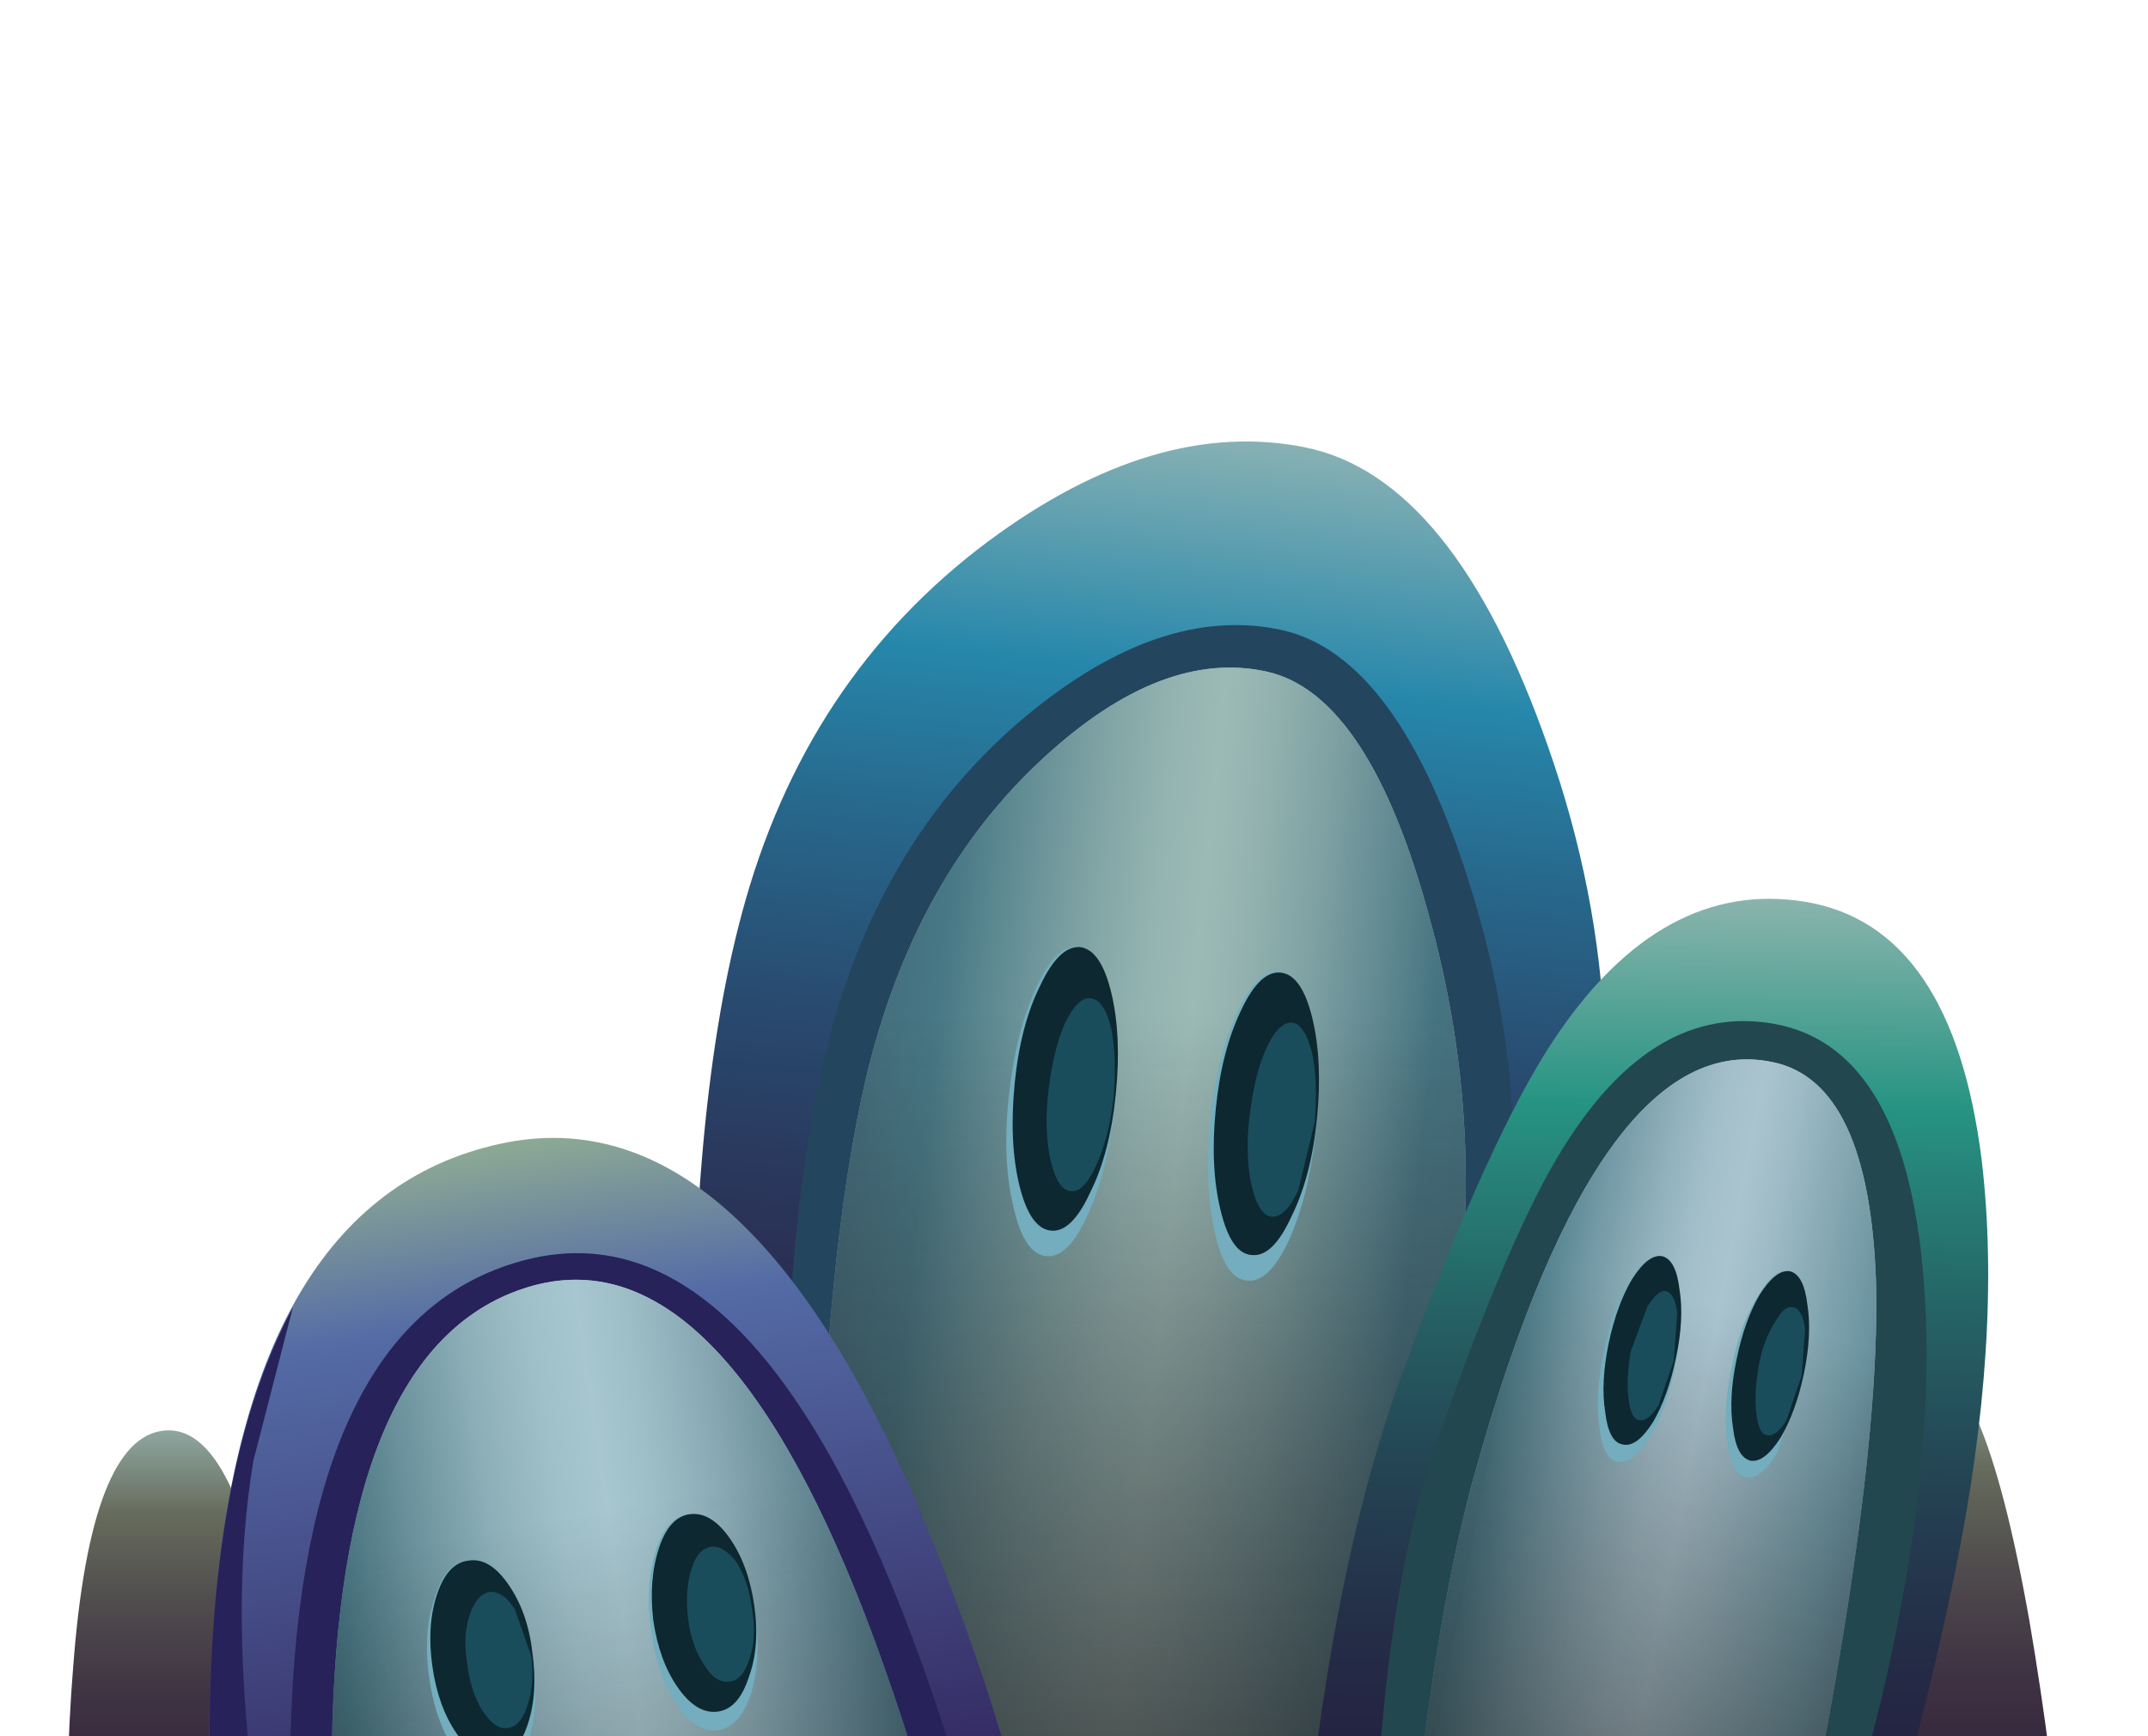 <?xml version="1.0" encoding="UTF-8" standalone="no"?>
<svg xmlns:xlink="http://www.w3.org/1999/xlink" height="74.7px" width="92.4px" xmlns="http://www.w3.org/2000/svg">
  <g transform="matrix(1.0, 0.0, 0.0, 1.0, 0.0, 0.0)">
    <use height="15.1" transform="matrix(1.0, 0.0, 0.0, 0.868, 0.0, 77.85)" width="92.4" xlink:href="#sprite0"/>
    <use height="15.1" transform="matrix(1.0, 0.0, 0.0, 0.868, 0.0, 78.85)" width="92.4" xlink:href="#sprite0"/>
    <use height="65.0" transform="matrix(1.0, 0.0, 0.0, 1.0, 2.9, 19.0)" width="85.9" xlink:href="#shape1"/>
    <use height="55.3" transform="matrix(1.0, 0.0, 0.0, 1.0, 35.1, 28.7)" width="27.95" xlink:href="#sprite1"/>
    <use height="55.3" transform="matrix(1.0, 0.0, 0.0, 1.0, 35.1, 28.7)" width="27.95" xlink:href="#sprite2"/>
    <use height="50.85" transform="matrix(1.0, 0.0, 0.0, 1.0, 9.0, 40.75)" width="47.75" xlink:href="#shape4"/>
    <use height="36.4" transform="matrix(1.0, 0.0, 0.0, 1.0, 14.25, 55.05)" width="28.15" xlink:href="#sprite3"/>
    <use height="36.4" transform="matrix(1.0, 0.0, 0.0, 1.0, 14.25, 55.05)" width="28.15" xlink:href="#sprite4"/>
    <use height="33.95" transform="matrix(1.0, 0.0, 0.0, 1.0, 9.0, 56.25)" width="23.6" xlink:href="#shape7"/>
    <use height="7.0" transform="matrix(1.0, 0.0, 0.0, 1.0, 14.85, 84.45)" width="27.55" xlink:href="#sprite5"/>
    <use height="47.8" transform="matrix(1.0, 0.0, 0.0, 1.0, 55.95, 38.65)" width="29.55" xlink:href="#shape9"/>
    <use height="40.85" transform="matrix(1.0, 0.0, 0.0, 1.0, 60.35, 45.6)" width="20.35" xlink:href="#sprite6"/>
    <use height="40.85" transform="matrix(1.0, 0.0, 0.0, 1.0, 60.35, 45.6)" width="20.35" xlink:href="#sprite7"/>
    <use height="9.5" transform="matrix(1.0, 0.0, 0.0, 1.0, 68.75, 54.05)" width="9.05" xlink:href="#shape12"/>
    <use height="6.05" transform="matrix(1.0, 0.0, 0.0, 1.0, 60.35, 80.4)" width="16.3" xlink:href="#sprite8"/>
    <use height="0.0" id="price_tag_pt" transform="matrix(1.0, 0.0, 0.0, 1.0, 49.0, 91.95)" width="0.0" xlink:href="#sprite9"/>
  </g>
  <defs>
    <g id="sprite0" transform="matrix(1.0, 0.0, 0.0, 1.0, 0.0, 0.0)">
      <use height="15.1" transform="matrix(1.0, 0.0, 0.0, 1.0, 0.0, 0.0)" width="92.4" xlink:href="#shape0"/>
    </g>
    <g id="shape0" transform="matrix(1.0, 0.0, 0.0, 1.0, 0.0, 0.0)">
      <path d="M85.4 1.8 Q91.85 2.05 92.35 3.5 92.85 4.95 88.15 5.95 L83.35 6.65 Q81.9 7.35 79.65 8.05 75.15 9.5 71.25 9.75 L61.85 8.95 57.15 7.8 49.75 8.6 Q42.3 12.1 34.1 14.05 28.4 15.4 20.45 15.0 13.45 14.6 9.45 13.3 6.55 12.3 7.55 10.75 L9.1 9.35 8.7 5.45 5.9 5.3 Q2.7 4.8 0.5 3.1 -1.7 1.4 6.2 0.55 L14.55 0.0 79.0 1.9 85.4 1.8" fill="#000000" fill-rule="evenodd" stroke="none"/>
    </g>
    <g id="shape1" transform="matrix(1.0, 0.0, 0.0, 1.0, -2.9, -19.0)">
      <path d="M82.55 58.6 Q85.25 58.15 87.3 69.75 88.3 75.6 88.8 81.5 87.05 82.25 83.7 82.65 82.35 82.8 80.55 81.65 L79.0 80.5 Q78.8 75.25 79.15 69.85 79.85 59.1 82.55 58.6" fill="url(#gradient0)" fill-rule="evenodd" stroke="none"/>
      <path d="M7.1 61.55 Q10.25 61.3 11.8 71.2 12.6 76.1 12.75 81.1 L6.5 82.25 4.1 81.95 3.0 81.5 Q2.75 76.6 3.15 71.7 3.9 61.8 7.1 61.55" fill="url(#gradient1)" fill-rule="evenodd" stroke="none"/>
      <path d="M56.15 19.25 Q62.55 20.55 66.6 32.15 70.95 44.5 67.6 57.0 64.65 68.0 61.55 76.35 L59.05 82.45 54.55 83.3 43.65 83.6 Q40.6 83.35 35.35 80.45 L30.7 77.55 Q30.05 71.6 29.85 63.85 29.5 48.3 31.9 39.35 34.6 29.2 42.5 23.3 49.7 17.95 56.15 19.25" fill="url(#gradient2)" fill-rule="evenodd" stroke="none"/>
      <path d="M63.3 38.3 Q66.65 49.15 63.85 60.15 61.4 69.8 58.85 77.15 L56.85 82.55 53.25 83.35 44.55 83.7 Q42.15 83.5 38.0 81.0 L34.3 78.5 Q33.85 73.3 33.75 66.45 33.6 52.85 35.6 44.95 37.85 36.05 44.15 30.8 49.95 26.0 55.1 27.1 60.2 28.2 63.3 38.3" fill="#24455e" fill-rule="evenodd" stroke="none"/>
      <path d="M61.55 39.7 Q64.4 50.2 61.85 60.85 58.25 75.9 57.3 82.65 L53.25 83.45 44.7 83.9 Q42.6 83.75 38.7 82.25 L35.25 80.8 Q35.05 75.3 35.15 68.2 35.45 54.1 37.25 46.4 39.3 37.75 44.9 32.6 50.0 27.9 54.5 28.9 58.95 29.9 61.55 39.7" fill="url(#gradient3)" fill-rule="evenodd" stroke="none"/>
    </g>
    <linearGradient gradientTransform="matrix(0.0, -0.019, -0.019, 0.0, 83.9, 73.45)" gradientUnits="userSpaceOnUse" id="gradient0" spreadMethod="pad" x1="-819.2" x2="819.2">
      <stop offset="0.024" stop-color="#2b1736"/>
      <stop offset="0.243" stop-color="#2d1a37"/>
      <stop offset="0.408" stop-color="#34243c"/>
      <stop offset="0.553" stop-color="#3f3443"/>
      <stop offset="0.69" stop-color="#4f4b4d"/>
      <stop offset="0.816" stop-color="#64685a"/>
      <stop offset="0.831" stop-color="#666b5c"/>
      <stop offset="1.0" stop-color="#9cbab5"/>
    </linearGradient>
    <linearGradient gradientTransform="matrix(0.0, -0.017, -0.017, 0.0, 7.85, 74.35)" gradientUnits="userSpaceOnUse" id="gradient1" spreadMethod="pad" x1="-819.2" x2="819.2">
      <stop offset="0.024" stop-color="#2b1736"/>
      <stop offset="0.243" stop-color="#2d1a37"/>
      <stop offset="0.408" stop-color="#34243c"/>
      <stop offset="0.553" stop-color="#3f3443"/>
      <stop offset="0.69" stop-color="#4f4b4d"/>
      <stop offset="0.816" stop-color="#64685a"/>
      <stop offset="0.831" stop-color="#666b5c"/>
      <stop offset="1.0" stop-color="#9cbab5"/>
    </linearGradient>
    <linearGradient gradientTransform="matrix(0.005, -0.045, -0.045, -0.005, 49.15, 53.55)" gradientUnits="userSpaceOnUse" id="gradient2" spreadMethod="pad" x1="-819.2" x2="819.2">
      <stop offset="0.024" stop-color="#2b173d"/>
      <stop offset="0.22" stop-color="#2b1a40"/>
      <stop offset="0.365" stop-color="#2a2449"/>
      <stop offset="0.498" stop-color="#2a3459"/>
      <stop offset="0.62" stop-color="#294b70"/>
      <stop offset="0.733" stop-color="#27688c"/>
      <stop offset="0.831" stop-color="#2687ab"/>
      <stop offset="1.0" stop-color="#9cbab5"/>
    </linearGradient>
    <linearGradient gradientTransform="matrix(0.004, -0.04, -0.04, -0.004, 48.15, 66.8)" gradientUnits="userSpaceOnUse" id="gradient3" spreadMethod="pad" x1="-819.2" x2="819.2">
      <stop offset="0.024" stop-color="#2b1736"/>
      <stop offset="0.059" stop-color="#2d203d"/>
      <stop offset="0.345" stop-color="#405f71"/>
      <stop offset="0.478" stop-color="#477885"/>
      <stop offset="1.0" stop-color="#9cbab5"/>
    </linearGradient>
    <g id="sprite1" transform="matrix(1.0, 0.0, 0.0, 1.0, 0.05, 0.05)">
      <use height="55.3" transform="matrix(1.0, 0.0, 0.0, 1.0, -0.05, -0.05)" width="27.95" xlink:href="#shape2"/>
    </g>
    <g id="shape2" transform="matrix(1.0, 0.0, 0.0, 1.0, 0.05, 0.05)">
      <path d="M26.7 32.1 Q23.1 47.15 22.15 53.9 L18.1 54.7 9.55 55.15 Q6.2 54.9 0.1 52.05 L0.0 39.45 Q0.3 25.35 2.1 17.65 4.15 9.0 9.75 3.85 14.85 -0.85 19.35 0.15 23.8 1.15 26.4 10.95 29.25 21.45 26.7 32.1" fill="url(#gradient4)" fill-rule="evenodd" stroke="none"/>
    </g>
    <linearGradient gradientTransform="matrix(0.029, 0.003, 0.003, -0.029, 11.9, 27.4)" gradientUnits="userSpaceOnUse" id="gradient4" spreadMethod="pad" x1="-819.2" x2="819.2">
      <stop offset="0.024" stop-color="#2b1736"/>
      <stop offset="0.059" stop-color="#2d203d"/>
      <stop offset="0.196" stop-color="#405f71"/>
      <stop offset="0.333" stop-color="#477885"/>
      <stop offset="0.376" stop-color="#5c8891"/>
      <stop offset="0.455" stop-color="#7fa3a4"/>
      <stop offset="0.518" stop-color="#94b4b1"/>
      <stop offset="0.561" stop-color="#9cbab5"/>
      <stop offset="0.6" stop-color="#94b3b0"/>
      <stop offset="0.663" stop-color="#7ea1a3"/>
      <stop offset="0.741" stop-color="#5a848d"/>
      <stop offset="0.78" stop-color="#467381"/>
      <stop offset="0.98" stop-color="#426777"/>
    </linearGradient>
    <g id="sprite2" transform="matrix(1.0, 0.0, 0.0, 1.0, 0.05, 0.05)">
      <use height="55.3" transform="matrix(1.0, 0.0, 0.0, 1.0, -0.05, -0.05)" width="27.95" xlink:href="#shape3"/>
    </g>
    <g id="shape3" transform="matrix(1.0, 0.0, 0.0, 1.0, 0.05, 0.05)">
      <path d="M26.7 32.1 Q23.1 47.15 22.15 53.9 L18.1 54.7 9.55 55.15 Q6.2 54.9 0.1 52.05 L0.0 39.45 Q0.3 25.35 2.1 17.65 4.15 9.0 9.75 3.85 14.85 -0.85 19.35 0.15 23.8 1.15 26.4 10.95 29.25 21.45 26.7 32.1" fill="url(#gradient5)" fill-rule="evenodd" stroke="none"/>
    </g>
    <linearGradient gradientTransform="matrix(0.0, -0.026, -0.026, 0.0, 13.9, 36.15)" gradientUnits="userSpaceOnUse" id="gradient5" spreadMethod="pad" x1="-819.2" x2="819.2">
      <stop offset="0.0" stop-color="#231f20"/>
      <stop offset="0.09" stop-color="#231f20" stop-opacity="0.796"/>
      <stop offset="1.0" stop-color="#231f20" stop-opacity="0.0"/>
    </linearGradient>
    <g id="shape4" transform="matrix(1.0, 0.0, 0.0, 1.0, -9.0, -40.75)">
      <path d="M47.95 47.6 Q47.65 50.4 46.8 52.25 45.95 54.15 45.0 54.05 44.05 53.95 43.6 51.95 43.1 49.9 43.4 47.15 43.7 44.4 44.55 42.55 45.4 40.65 46.35 40.75 47.3 40.85 47.75 42.85 48.2 44.85 47.95 47.6" fill="#74adbd" fill-rule="evenodd" stroke="none"/>
      <path d="M48.0 47.05 Q47.75 49.6 46.9 51.3 46.1 53.05 45.2 52.95 44.3 52.85 43.85 51.0 43.4 49.15 43.65 46.6 43.9 44.1 44.75 42.4 45.55 40.7 46.45 40.75 47.35 40.85 47.8 42.7 48.25 44.55 48.0 47.05" fill="#0d2830" fill-rule="evenodd" stroke="none"/>
      <path d="M47.9 47.25 Q47.7 48.95 47.15 50.15 46.6 51.35 46.05 51.25 45.5 51.2 45.2 49.95 44.9 48.65 45.1 46.95 45.3 45.2 45.8 44.05 46.35 42.9 46.9 42.95 47.5 43.0 47.8 44.25 48.05 45.5 47.9 47.25" fill="#194d5c" fill-rule="evenodd" stroke="none"/>
      <path d="M56.6 48.7 Q56.3 51.45 55.45 53.35 54.6 55.2 53.65 55.1 52.7 55.05 52.25 53.0 51.8 51.0 52.05 48.25 52.35 45.45 53.2 43.6 54.05 41.75 55.0 41.8 55.95 41.9 56.4 43.95 56.85 45.95 56.6 48.7" fill="#74adbd" fill-rule="evenodd" stroke="none"/>
      <path d="M56.65 48.15 Q56.4 50.65 55.55 52.35 54.75 54.1 53.85 54.0 52.95 53.95 52.5 52.05 52.05 50.2 52.3 47.7 52.55 45.2 53.4 43.45 54.2 41.75 55.1 41.85 56.0 41.95 56.45 43.8 56.9 45.65 56.65 48.15" fill="#0d2830" fill-rule="evenodd" stroke="none"/>
      <path d="M56.55 48.3 L55.85 51.2 Q55.3 52.4 54.7 52.35 54.15 52.3 53.85 51.05 53.55 49.75 53.75 48.05 53.95 46.3 54.45 45.15 55.0 43.95 55.6 44.0 56.15 44.1 56.45 45.35 56.7 46.55 56.55 48.3" fill="#194d5c" fill-rule="evenodd" stroke="none"/>
      <path d="M28.65 91.05 Q21.65 92.15 15.25 91.0 L10.25 89.65 Q8.6 80.65 9.1 71.1 10.15 52.0 21.15 49.3 32.1 46.55 40.05 66.15 44.05 75.95 45.8 86.3 L41.45 88.05 Q35.65 90.0 28.65 91.05" fill="url(#gradient6)" fill-rule="evenodd" stroke="none"/>
      <path d="M29.2 91.0 Q23.25 91.9 17.85 90.8 L13.6 89.5 Q12.15 81.6 12.55 73.25 13.35 56.55 22.65 54.2 31.95 51.85 38.8 69.3 42.2 78.0 43.75 87.2 L40.05 88.55 Q35.15 90.05 29.2 91.0" fill="#272259" fill-rule="evenodd" stroke="none"/>
      <path d="M29.2 91.0 Q23.9 91.8 19.2 91.15 L15.5 90.3 Q14.1 82.45 14.3 74.1 14.8 57.5 23.0 55.3 31.2 53.15 37.65 70.65 40.85 79.4 42.4 88.55 L29.2 91.0" fill="url(#gradient7)" fill-rule="evenodd" stroke="none"/>
    </g>
    <linearGradient gradientTransform="matrix(-0.005, -0.034, -0.034, 0.005, 26.25, 74.95)" gradientUnits="userSpaceOnUse" id="gradient6" spreadMethod="pad" x1="-819.2" x2="819.2">
      <stop offset="0.0" stop-color="#2b1736"/>
      <stop offset="0.145" stop-color="#2b1739"/>
      <stop offset="0.255" stop-color="#2b1743"/>
      <stop offset="0.333" stop-color="#2b174f"/>
      <stop offset="0.831" stop-color="#546ba6"/>
      <stop offset="1.0" stop-color="#9cba8f"/>
    </linearGradient>
    <linearGradient gradientTransform="matrix(-0.004, -0.029, -0.029, 0.004, 27.25, 77.25)" gradientUnits="userSpaceOnUse" id="gradient7" spreadMethod="pad" x1="-819.2" x2="819.2">
      <stop offset="0.024" stop-color="#2b1736"/>
      <stop offset="0.176" stop-color="#2d203d"/>
      <stop offset="0.384" stop-color="#405f71"/>
      <stop offset="0.518" stop-color="#477885"/>
      <stop offset="1.0" stop-color="#a7c6cf"/>
    </linearGradient>
    <g id="sprite3" transform="matrix(1.0, 0.0, 0.0, 1.0, 0.0, 0.05)">
      <use height="36.4" transform="matrix(1.0, 0.0, 0.0, 1.0, 0.0, -0.05)" width="28.15" xlink:href="#shape5"/>
    </g>
    <g id="shape5" transform="matrix(1.0, 0.0, 0.0, 1.0, 0.0, 0.05)">
      <path d="M1.25 35.2 Q-0.15 27.35 0.05 19.0 0.55 2.4 8.75 0.2 16.95 -1.95 23.4 15.55 26.6 24.3 28.15 33.45 L14.95 35.9 Q9.65 36.7 4.95 36.05 2.55 35.7 1.25 35.2" fill="url(#gradient8)" fill-rule="evenodd" stroke="none"/>
    </g>
    <linearGradient gradientTransform="matrix(0.027, -0.004, -0.004, -0.027, 9.0, 18.4)" gradientUnits="userSpaceOnUse" id="gradient8" spreadMethod="pad" x1="-819.2" x2="819.2">
      <stop offset="0.024" stop-color="#2b1736"/>
      <stop offset="0.169" stop-color="#2d203d"/>
      <stop offset="0.318" stop-color="#406c78"/>
      <stop offset="0.4" stop-color="#69909b"/>
      <stop offset="0.478" stop-color="#8baeb7"/>
      <stop offset="0.545" stop-color="#a0c0c9"/>
      <stop offset="0.592" stop-color="#a7c6cf"/>
      <stop offset="0.635" stop-color="#9fbfc8"/>
      <stop offset="0.702" stop-color="#89aab4"/>
      <stop offset="0.784" stop-color="#658995"/>
      <stop offset="0.859" stop-color="#406775"/>
      <stop offset="1.0" stop-color="#3c5165"/>
    </linearGradient>
    <g id="sprite4" transform="matrix(1.0, 0.0, 0.0, 1.0, 0.0, 0.05)">
      <use height="36.4" transform="matrix(1.0, 0.0, 0.0, 1.0, 0.0, -0.05)" width="28.15" xlink:href="#shape6"/>
    </g>
    <g id="shape6" transform="matrix(1.0, 0.0, 0.0, 1.0, 0.0, 0.05)">
      <path d="M1.25 35.2 Q-0.15 27.35 0.05 19.0 0.55 2.4 8.75 0.2 16.95 -1.95 23.4 15.55 26.6 24.3 28.15 33.45 L14.95 35.9 Q9.65 36.7 4.95 36.05 2.55 35.7 1.25 35.2" fill="url(#gradient9)" fill-rule="evenodd" stroke="none"/>
    </g>
    <linearGradient gradientTransform="matrix(-0.005, -0.027, -0.027, 0.005, 14.3, 32.3)" gradientUnits="userSpaceOnUse" id="gradient9" spreadMethod="pad" x1="-819.2" x2="819.2">
      <stop offset="0.0" stop-color="#231f20"/>
      <stop offset="0.09" stop-color="#231f20" stop-opacity="0.796"/>
      <stop offset="1.0" stop-color="#231f20" stop-opacity="0.0"/>
    </linearGradient>
    <g id="shape7" transform="matrix(1.0, 0.0, 0.0, 1.0, -9.0, -56.25)">
      <path d="M22.95 71.5 Q23.2 73.4 22.75 74.85 22.3 76.3 21.35 76.45 20.4 76.55 19.55 75.3 18.7 74.0 18.45 72.1 18.2 70.2 18.7 68.75 19.15 67.25 20.1 67.15 21.05 67.0 21.85 68.3 22.7 69.55 22.95 71.5" fill="#74adbd" fill-rule="evenodd" stroke="none"/>
      <path d="M22.9 71.1 Q23.15 72.85 22.7 74.2 22.25 75.55 21.35 75.65 20.45 75.75 19.65 74.6 18.85 73.45 18.6 71.7 18.35 69.95 18.8 68.6 19.25 67.25 20.15 67.15 21.05 67.0 21.85 68.15 22.7 69.35 22.9 71.1" fill="#0d2830" fill-rule="evenodd" stroke="none"/>
      <path d="M22.85 71.25 Q23.0 72.45 22.7 73.35 22.4 74.3 21.85 74.35 21.3 74.45 20.75 73.6 20.25 72.8 20.1 71.6 19.9 70.4 20.2 69.5 20.5 68.6 21.05 68.5 21.65 68.45 22.15 69.25 L22.85 71.25" fill="#194d5c" fill-rule="evenodd" stroke="none"/>
      <path d="M32.5 69.5 Q32.75 71.4 32.3 72.9 31.8 74.35 30.85 74.45 29.9 74.55 29.1 73.3 28.25 72.05 28.0 70.1 27.75 68.2 28.2 66.75 28.65 65.3 29.6 65.15 30.55 65.05 31.4 66.3 32.25 67.6 32.5 69.5" fill="#74adbd" fill-rule="evenodd" stroke="none"/>
      <path d="M32.45 69.1 Q32.7 70.85 32.2 72.2 31.75 73.55 30.85 73.65 29.95 73.75 29.15 72.6 28.35 71.45 28.1 69.7 27.9 67.95 28.35 66.6 28.8 65.25 29.7 65.15 30.6 65.05 31.4 66.2 32.2 67.35 32.45 69.1" fill="#0d2830" fill-rule="evenodd" stroke="none"/>
      <path d="M32.35 69.25 Q32.55 70.45 32.25 71.35 31.95 72.3 31.4 72.35 30.8 72.45 30.3 71.65 29.75 70.85 29.6 69.65 29.45 68.4 29.75 67.5 30.0 66.65 30.6 66.55 31.15 66.5 31.7 67.25 32.2 68.05 32.35 69.25" fill="#194d5c" fill-rule="evenodd" stroke="none"/>
      <path d="M11.0 77.7 Q11.5 81.45 12.5 85.7 L13.5 90.2 10.25 89.65 Q9.25 84.25 9.05 77.35 8.65 63.6 12.6 56.25 L10.9 62.85 Q9.85 69.15 11.0 77.7" fill="#272259" fill-rule="evenodd" stroke="none"/>
    </g>
    <g id="sprite5" transform="matrix(1.0, 0.0, 0.0, 1.0, 0.0, 0.0)">
      <use height="7.0" transform="matrix(1.0, 0.0, 0.0, 1.0, 0.0, 0.0)" width="27.55" xlink:href="#shape8"/>
    </g>
    <g id="shape8" transform="matrix(1.0, 0.0, 0.0, 1.0, 0.0, 0.0)">
      <path d="M22.85 1.55 Q25.7 0.9 26.6 0.0 L27.55 4.1 14.35 6.55 Q9.05 7.35 4.35 6.7 1.95 6.35 0.65 5.85 L0.0 1.45 Q3.3 3.0 5.1 3.4 10.0 4.6 15.4 3.25 L22.85 1.55" fill="#23474f" fill-rule="evenodd" stroke="none"/>
    </g>
    <g id="shape9" transform="matrix(1.0, 0.0, 0.0, 1.0, -55.95, -38.65)">
      <path d="M60.3 59.15 Q64.1 48.8 66.9 44.65 71.5 37.8 77.65 38.8 84.0 39.85 85.25 49.95 86.15 57.6 84.1 67.65 81.95 78.0 79.4 84.3 77.75 85.15 75.1 85.75 69.8 87.0 64.9 86.0 59.9 84.95 57.45 83.4 L55.95 82.0 Q56.1 78.8 56.75 74.35 58.0 65.45 60.3 59.15" fill="url(#gradient10)" fill-rule="evenodd" stroke="none"/>
      <path d="M61.75 62.2 Q65.0 52.9 67.3 49.3 71.15 43.15 76.3 44.05 81.65 45.0 82.65 54.0 83.4 60.85 81.65 69.75 80.55 75.5 78.65 80.7 L76.95 84.7 Q75.6 85.4 73.45 85.9 69.15 86.95 65.05 86.05 60.85 85.15 59.55 84.3 L59.1 83.65 Q59.0 80.55 59.3 76.3 59.85 67.8 61.75 62.2" fill="#23474f" fill-rule="evenodd" stroke="none"/>
      <path d="M63.55 63.0 Q68.9 44.15 76.25 45.7 80.4 46.55 80.7 55.15 80.85 60.7 79.3 70.25 77.85 79.2 76.15 84.45 74.75 85.2 72.7 85.8 L65.35 86.05 Q62.05 85.2 60.85 84.5 L60.35 83.95 61.05 76.7 Q62.0 68.4 63.55 63.0" fill="url(#gradient11)" fill-rule="evenodd" stroke="none"/>
    </g>
    <linearGradient gradientTransform="matrix(6.0E-4, -0.038, -0.038, -6.0E-4, 70.75, 68.1)" gradientUnits="userSpaceOnUse" id="gradient10" spreadMethod="pad" x1="-819.2" x2="819.2">
      <stop offset="0.0" stop-color="#230f36"/>
      <stop offset="0.188" stop-color="#231238"/>
      <stop offset="0.329" stop-color="#231c3d"/>
      <stop offset="0.455" stop-color="#242c46"/>
      <stop offset="0.573" stop-color="#244353"/>
      <stop offset="0.682" stop-color="#256064"/>
      <stop offset="0.788" stop-color="#268479"/>
      <stop offset="0.831" stop-color="#269482"/>
      <stop offset="1.0" stop-color="#9cbab5"/>
    </linearGradient>
    <linearGradient gradientTransform="matrix(4.0E-4, -0.025, -0.033, -5.0E-4, 70.5, 70.75)" gradientUnits="userSpaceOnUse" id="gradient11" spreadMethod="pad" x1="-819.2" x2="819.2">
      <stop offset="0.024" stop-color="#2b1736"/>
      <stop offset="0.059" stop-color="#2d203d"/>
      <stop offset="0.345" stop-color="#405f71"/>
      <stop offset="0.478" stop-color="#477885"/>
      <stop offset="1.0" stop-color="#aac4cf"/>
    </linearGradient>
    <g id="sprite6" transform="matrix(1.0, 0.0, 0.0, 1.0, 0.0, 0.0)">
      <use height="40.85" transform="matrix(1.0, 0.0, 0.0, 1.0, 0.0, 0.0)" width="20.35" xlink:href="#shape10"/>
    </g>
    <g id="shape10" transform="matrix(1.0, 0.0, 0.0, 1.0, 0.0, 0.0)">
      <path d="M5.0 40.45 Q1.7 39.6 0.5 38.9 L0.0 38.35 0.7 31.1 Q1.65 22.8 3.2 17.4 8.55 -1.45 15.9 0.1 20.05 0.95 20.35 9.55 20.5 15.1 18.95 24.65 17.5 33.6 15.8 38.85 L12.35 40.2 5.0 40.45" fill="url(#gradient12)" fill-rule="evenodd" stroke="none"/>
    </g>
    <linearGradient gradientTransform="matrix(0.026, 0.005, 0.005, -0.026, 10.8, 20.35)" gradientUnits="userSpaceOnUse" id="gradient12" spreadMethod="pad" x1="-819.2" x2="819.2">
      <stop offset="0.024" stop-color="#2b1736"/>
      <stop offset="0.059" stop-color="#2d203d"/>
      <stop offset="0.204" stop-color="#405f71"/>
      <stop offset="0.325" stop-color="#477885"/>
      <stop offset="0.325" stop-color="#497a87"/>
      <stop offset="0.388" stop-color="#739aa6"/>
      <stop offset="0.443" stop-color="#91b1bc"/>
      <stop offset="0.486" stop-color="#a3bfca"/>
      <stop offset="0.522" stop-color="#aac4cf"/>
      <stop offset="0.561" stop-color="#9dbac5"/>
      <stop offset="0.635" stop-color="#7ca1ac"/>
      <stop offset="0.671" stop-color="#6b94a0"/>
      <stop offset="0.792" stop-color="#3c5266"/>
    </linearGradient>
    <g id="sprite7" transform="matrix(1.0, 0.0, 0.0, 1.0, 0.0, 0.0)">
      <use height="40.85" transform="matrix(1.0, 0.0, 0.0, 1.0, 0.0, 0.0)" width="20.35" xlink:href="#shape11"/>
    </g>
    <g id="shape11" transform="matrix(1.0, 0.0, 0.0, 1.0, 0.0, 0.0)">
      <path d="M5.0 40.45 Q1.7 39.6 0.5 38.9 L0.0 38.35 0.7 31.1 Q1.65 22.8 3.2 17.4 8.55 -1.45 15.9 0.1 20.05 0.95 20.35 9.55 20.5 15.1 18.95 24.65 17.5 33.6 15.8 38.85 L12.35 40.2 5.0 40.45" fill="url(#gradient13)" fill-rule="evenodd" stroke="none"/>
    </g>
    <linearGradient gradientTransform="matrix(0.006, -0.022, -0.022, -0.006, 9.35, 28.9)" gradientUnits="userSpaceOnUse" id="gradient13" spreadMethod="pad" x1="-819.2" x2="819.2">
      <stop offset="0.0" stop-color="#231f20"/>
      <stop offset="0.09" stop-color="#231f20" stop-opacity="0.796"/>
      <stop offset="1.0" stop-color="#231f20" stop-opacity="0.0"/>
    </linearGradient>
    <g id="shape12" transform="matrix(1.0, 0.0, 0.0, 1.0, -68.75, -54.05)">
      <path d="M72.05 58.8 Q71.7 60.65 70.95 61.85 70.25 63.0 69.6 62.9 68.95 62.8 68.8 61.4 68.6 60.0 69.0 58.15 69.35 56.3 70.1 55.15 70.8 53.95 71.45 54.05 72.05 54.2 72.25 55.6 72.4 57.0 72.05 58.8" fill="#74adbd" fill-rule="evenodd" stroke="none"/>
      <path d="M72.1 58.4 Q71.75 60.1 71.1 61.2 70.4 62.3 69.8 62.15 69.2 62.05 69.05 60.75 68.85 59.5 69.2 57.8 69.55 56.15 70.2 55.05 70.9 53.95 71.5 54.05 72.1 54.2 72.25 55.5 72.45 56.75 72.1 58.4" fill="#0d2830" fill-rule="evenodd" stroke="none"/>
      <path d="M72.0 58.55 L71.35 60.45 Q70.9 61.2 70.5 61.1 70.15 61.05 70.05 60.15 69.95 59.3 70.15 58.15 L70.85 56.25 Q71.3 55.5 71.65 55.55 72.05 55.65 72.15 56.5 L72.0 58.55" fill="#194d5c" fill-rule="evenodd" stroke="none"/>
      <path d="M77.5 59.45 L76.45 62.5 Q75.75 63.7 75.1 63.55 74.45 63.45 74.3 62.05 74.1 60.65 74.5 58.8 74.85 57.0 75.6 55.8 76.3 54.6 76.9 54.7 77.55 54.85 77.7 56.25 77.9 57.6 77.5 59.45" fill="#74adbd" fill-rule="evenodd" stroke="none"/>
      <path d="M77.6 59.1 Q77.25 60.75 76.6 61.85 75.9 62.95 75.3 62.85 74.7 62.7 74.55 61.45 74.35 60.15 74.7 58.5 75.05 56.8 75.7 55.7 76.4 54.6 77.0 54.7 77.6 54.85 77.75 56.15 77.95 57.4 77.6 59.1" fill="#0d2830" fill-rule="evenodd" stroke="none"/>
      <path d="M77.5 59.2 L76.85 61.1 Q76.4 61.85 76.0 61.75 75.65 61.7 75.55 60.8 75.45 59.95 75.65 58.8 75.85 57.65 76.35 56.9 76.75 56.15 77.15 56.25 77.55 56.35 77.65 57.2 L77.5 59.2" fill="#194d5c" fill-rule="evenodd" stroke="none"/>
    </g>
    <g id="sprite8" transform="matrix(1.0, 0.0, 0.0, 1.0, 0.0, 0.0)">
      <use height="6.05" transform="matrix(1.0, 0.0, 0.0, 1.0, 0.0, 0.0)" width="16.3" xlink:href="#shape13"/>
    </g>
    <g id="shape13" transform="matrix(1.0, 0.0, 0.0, 1.0, 0.0, 0.0)">
      <path d="M12.6 2.8 Q14.75 2.25 16.25 1.5 L16.3 2.05 15.8 4.05 12.35 5.4 5.0 5.65 Q1.7 4.8 0.5 4.1 L0.0 3.55 0.3 0.1 0.35 0.0 Q0.25 0.45 0.8 1.05 1.9 2.25 5.1 3.1 L12.6 2.8" fill="#23474f" fill-rule="evenodd" stroke="none"/>
    </g>
  </defs>
</svg>
